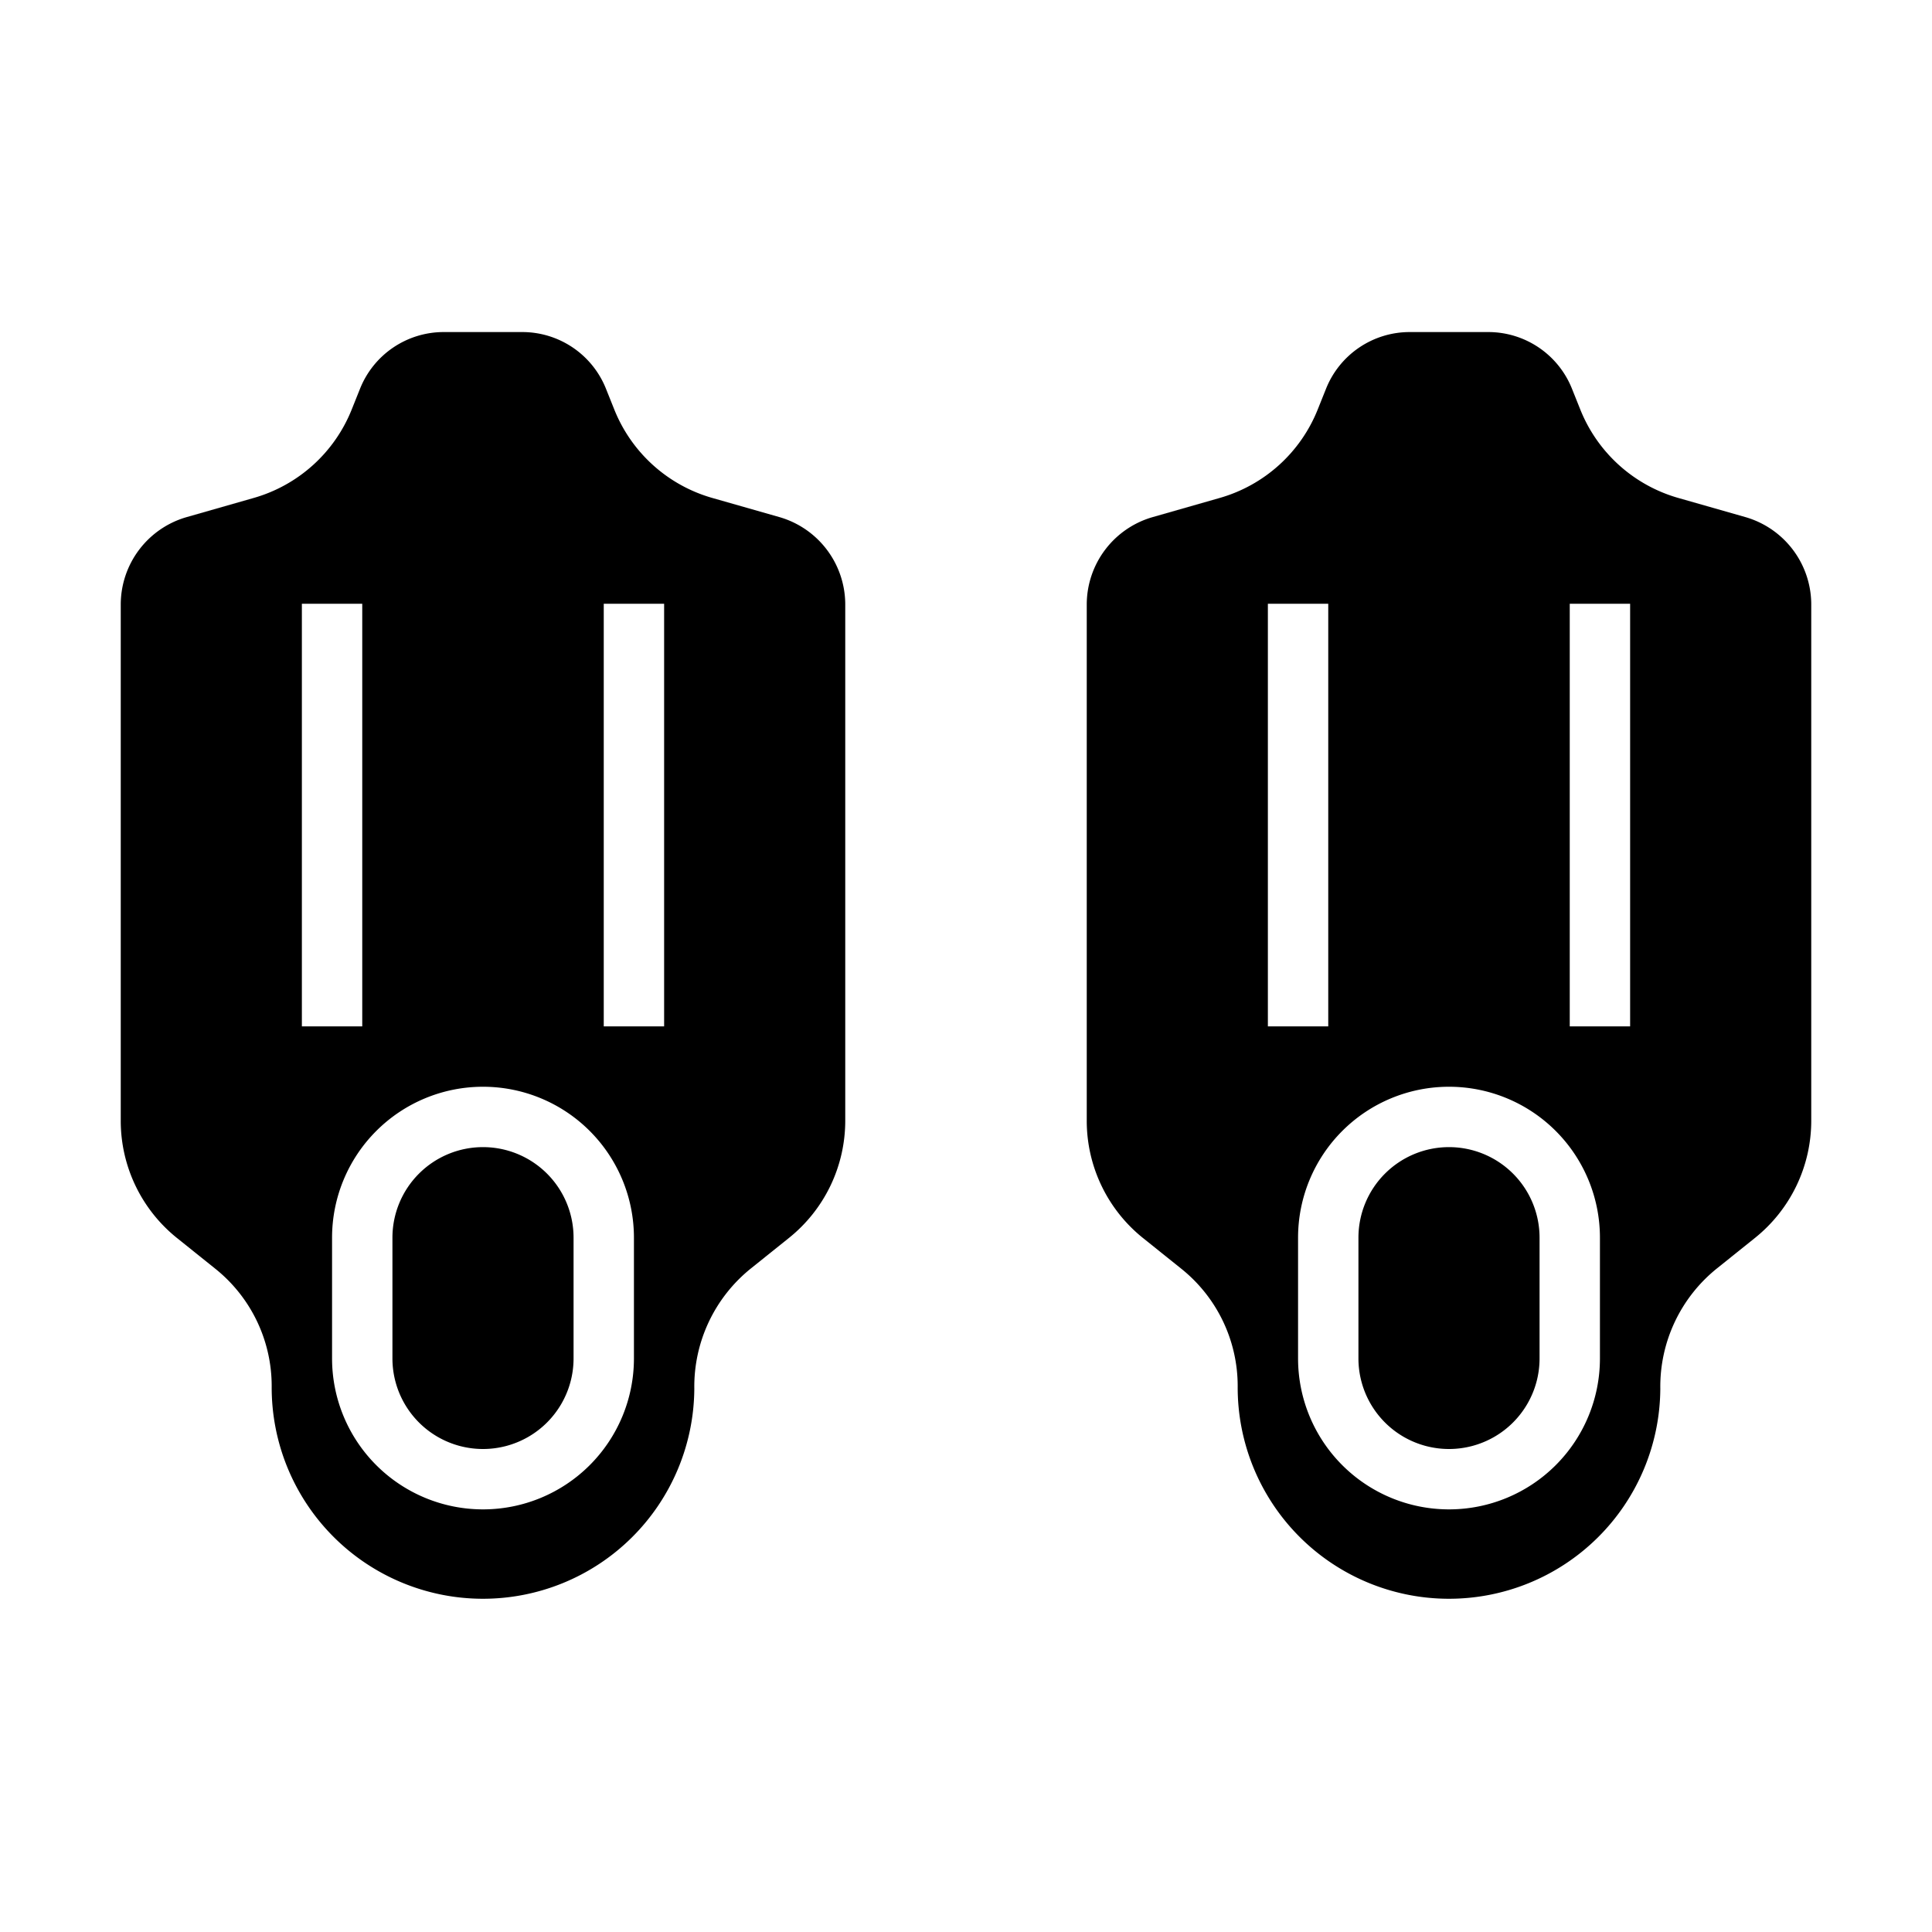 <svg xmlns="http://www.w3.org/2000/svg" viewBox="0 0 64 64" x="0px" y="0px"><g><path d="M16,38a3,3,0,0,0-3,3v4a3,3,0,0,0,6,0V41A3,3,0,0,0,16,38Z"></path><path d="M24.876,42.018l1.247-1A4.976,4.976,0,0,0,28,37.116v-17.1a3.015,3.015,0,0,0-2.176-2.885L23.612,16.5a4.962,4.962,0,0,1-3.269-2.95l-.266-.664A2.984,2.984,0,0,0,17.292,11H14.708a2.984,2.984,0,0,0-2.785,1.886l-.266.664A4.962,4.962,0,0,1,8.388,16.5l-2.212.632A3.015,3.015,0,0,0,4,20.017v17.1a4.976,4.976,0,0,0,1.877,3.905l1.247,1A4.979,4.979,0,0,1,9,45.922,7,7,0,1,0,23,46,5.02,5.02,0,0,1,24.876,42.018ZM10,20h2V34H10ZM21,45a5,5,0,0,1-10,0V41a5,5,0,0,1,10,0Zm1-11H20V20h2Z"></path><path d="M48,38a3,3,0,0,0-3,3v4a3,3,0,0,0,6,0V41A3,3,0,0,0,48,38Z"></path><path d="M56.876,42.018l1.247-1A4.976,4.976,0,0,0,60,37.116v-17.1a3.015,3.015,0,0,0-2.176-2.885L55.612,16.5a4.962,4.962,0,0,1-3.269-2.95l-.266-.664A2.984,2.984,0,0,0,49.292,11H46.708a2.984,2.984,0,0,0-2.785,1.886l-.266.664a4.962,4.962,0,0,1-3.269,2.95l-2.212.632A3.015,3.015,0,0,0,36,20.017v17.1a4.976,4.976,0,0,0,1.877,3.905l1.247,1A4.979,4.979,0,0,1,41,45.922,7,7,0,1,0,55,46,5.02,5.02,0,0,1,56.876,42.018ZM42,20h2V34H42ZM53,45a5,5,0,0,1-10,0V41a5,5,0,0,1,10,0Zm1-11H52V20h2Z"></path></g></svg>